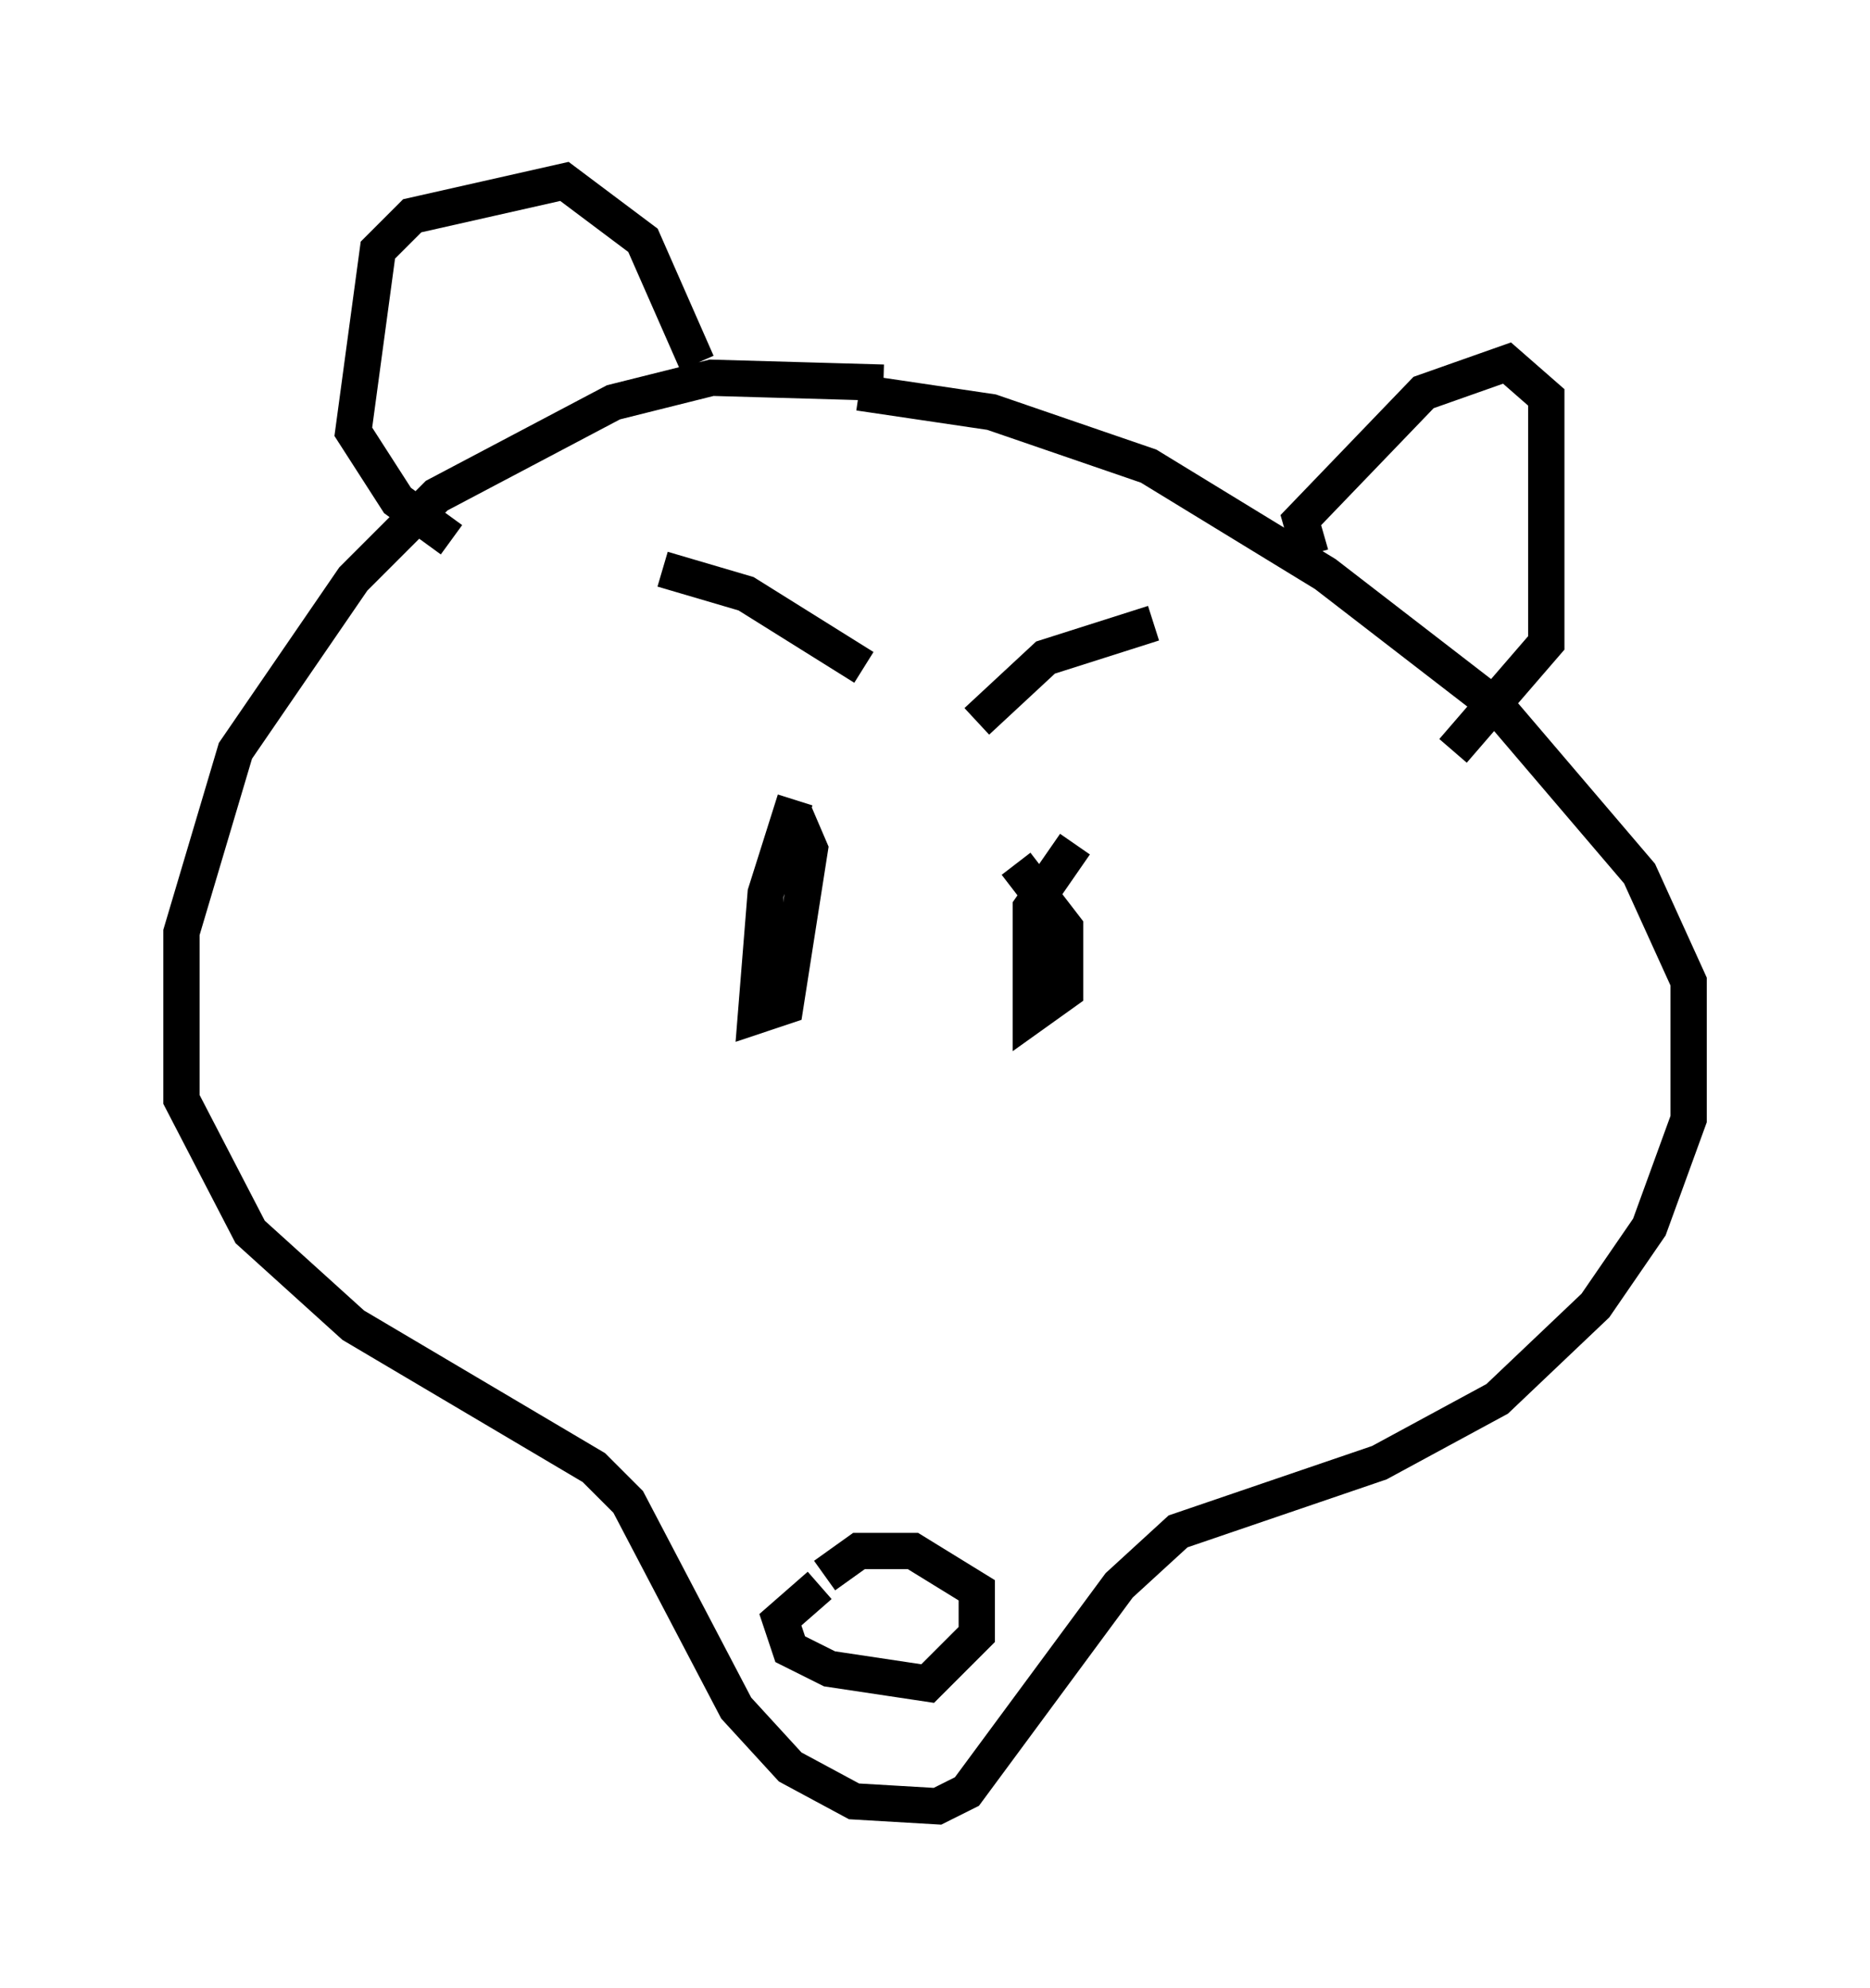 <?xml version="1.0" encoding="utf-8" ?>
<svg baseProfile="full" height="54.79" version="1.1" width="51.542" xmlns="http://www.w3.org/2000/svg" xmlns:ev="http://www.w3.org/2001/xml-events" xmlns:xlink="http://www.w3.org/1999/xlink"><defs /><rect fill="white" height="54.79" width="51.542" x="0" y="0" /><path d="M28.139, 11.901 m-3.789, -1.353 l-4.736, -0.135 -2.706, 0.677 l-4.871, 2.571 -2.3, 2.3 l-3.248, 4.736 -1.488, 5.007 l0.0, 4.601 1.894, 3.654 l2.842, 2.571 6.631, 3.924 l0.947, 0.947 2.977, 5.683 l1.488, 1.624 1.759, 0.947 l2.3, 0.135 0.812, -0.406 l4.195, -5.683 1.624, -1.488 l5.548, -1.894 3.248, -1.759 l2.706, -2.571 1.488, -2.165 l1.083, -2.977 0.0, -3.789 l-1.353, -2.977 -3.924, -4.601 l-4.736, -3.654 -4.871, -2.977 l-4.33, -1.488 -3.654, -0.541 m-1.083, 32.882 l-1.083, 0.947 0.271, 0.812 l1.083, 0.541 2.706, 0.406 l1.353, -1.353 0.0, -1.218 l-1.759, -1.083 -1.488, 0.0 l-0.947, 0.677 m-0.812, -21.38 l-0.812, 2.571 -0.271, 3.383 l0.812, -0.271 0.677, -4.33 l-0.406, -0.947 m7.713, 0.812 l-1.218, 1.759 0.0, 2.977 l0.947, -0.677 0.0, -1.759 l-1.353, -1.759 m3.789, -6.631 l-2.977, 0.947 -1.894, 1.759 m-8.66, -4.195 l2.3, 0.677 3.248, 2.03 m-11.367, -3.518 l-1.488, -1.083 -1.218, -1.894 l0.677, -5.007 0.947, -0.947 l4.195, -0.947 2.165, 1.624 l1.488, 3.383 m16.915, 5.277 l-0.271, -0.947 3.383, -3.518 l2.3, -0.812 1.083, 0.947 l0.0, 6.766 -2.571, 2.977 " fill="none" stroke="black" stroke-width="1" /></svg>